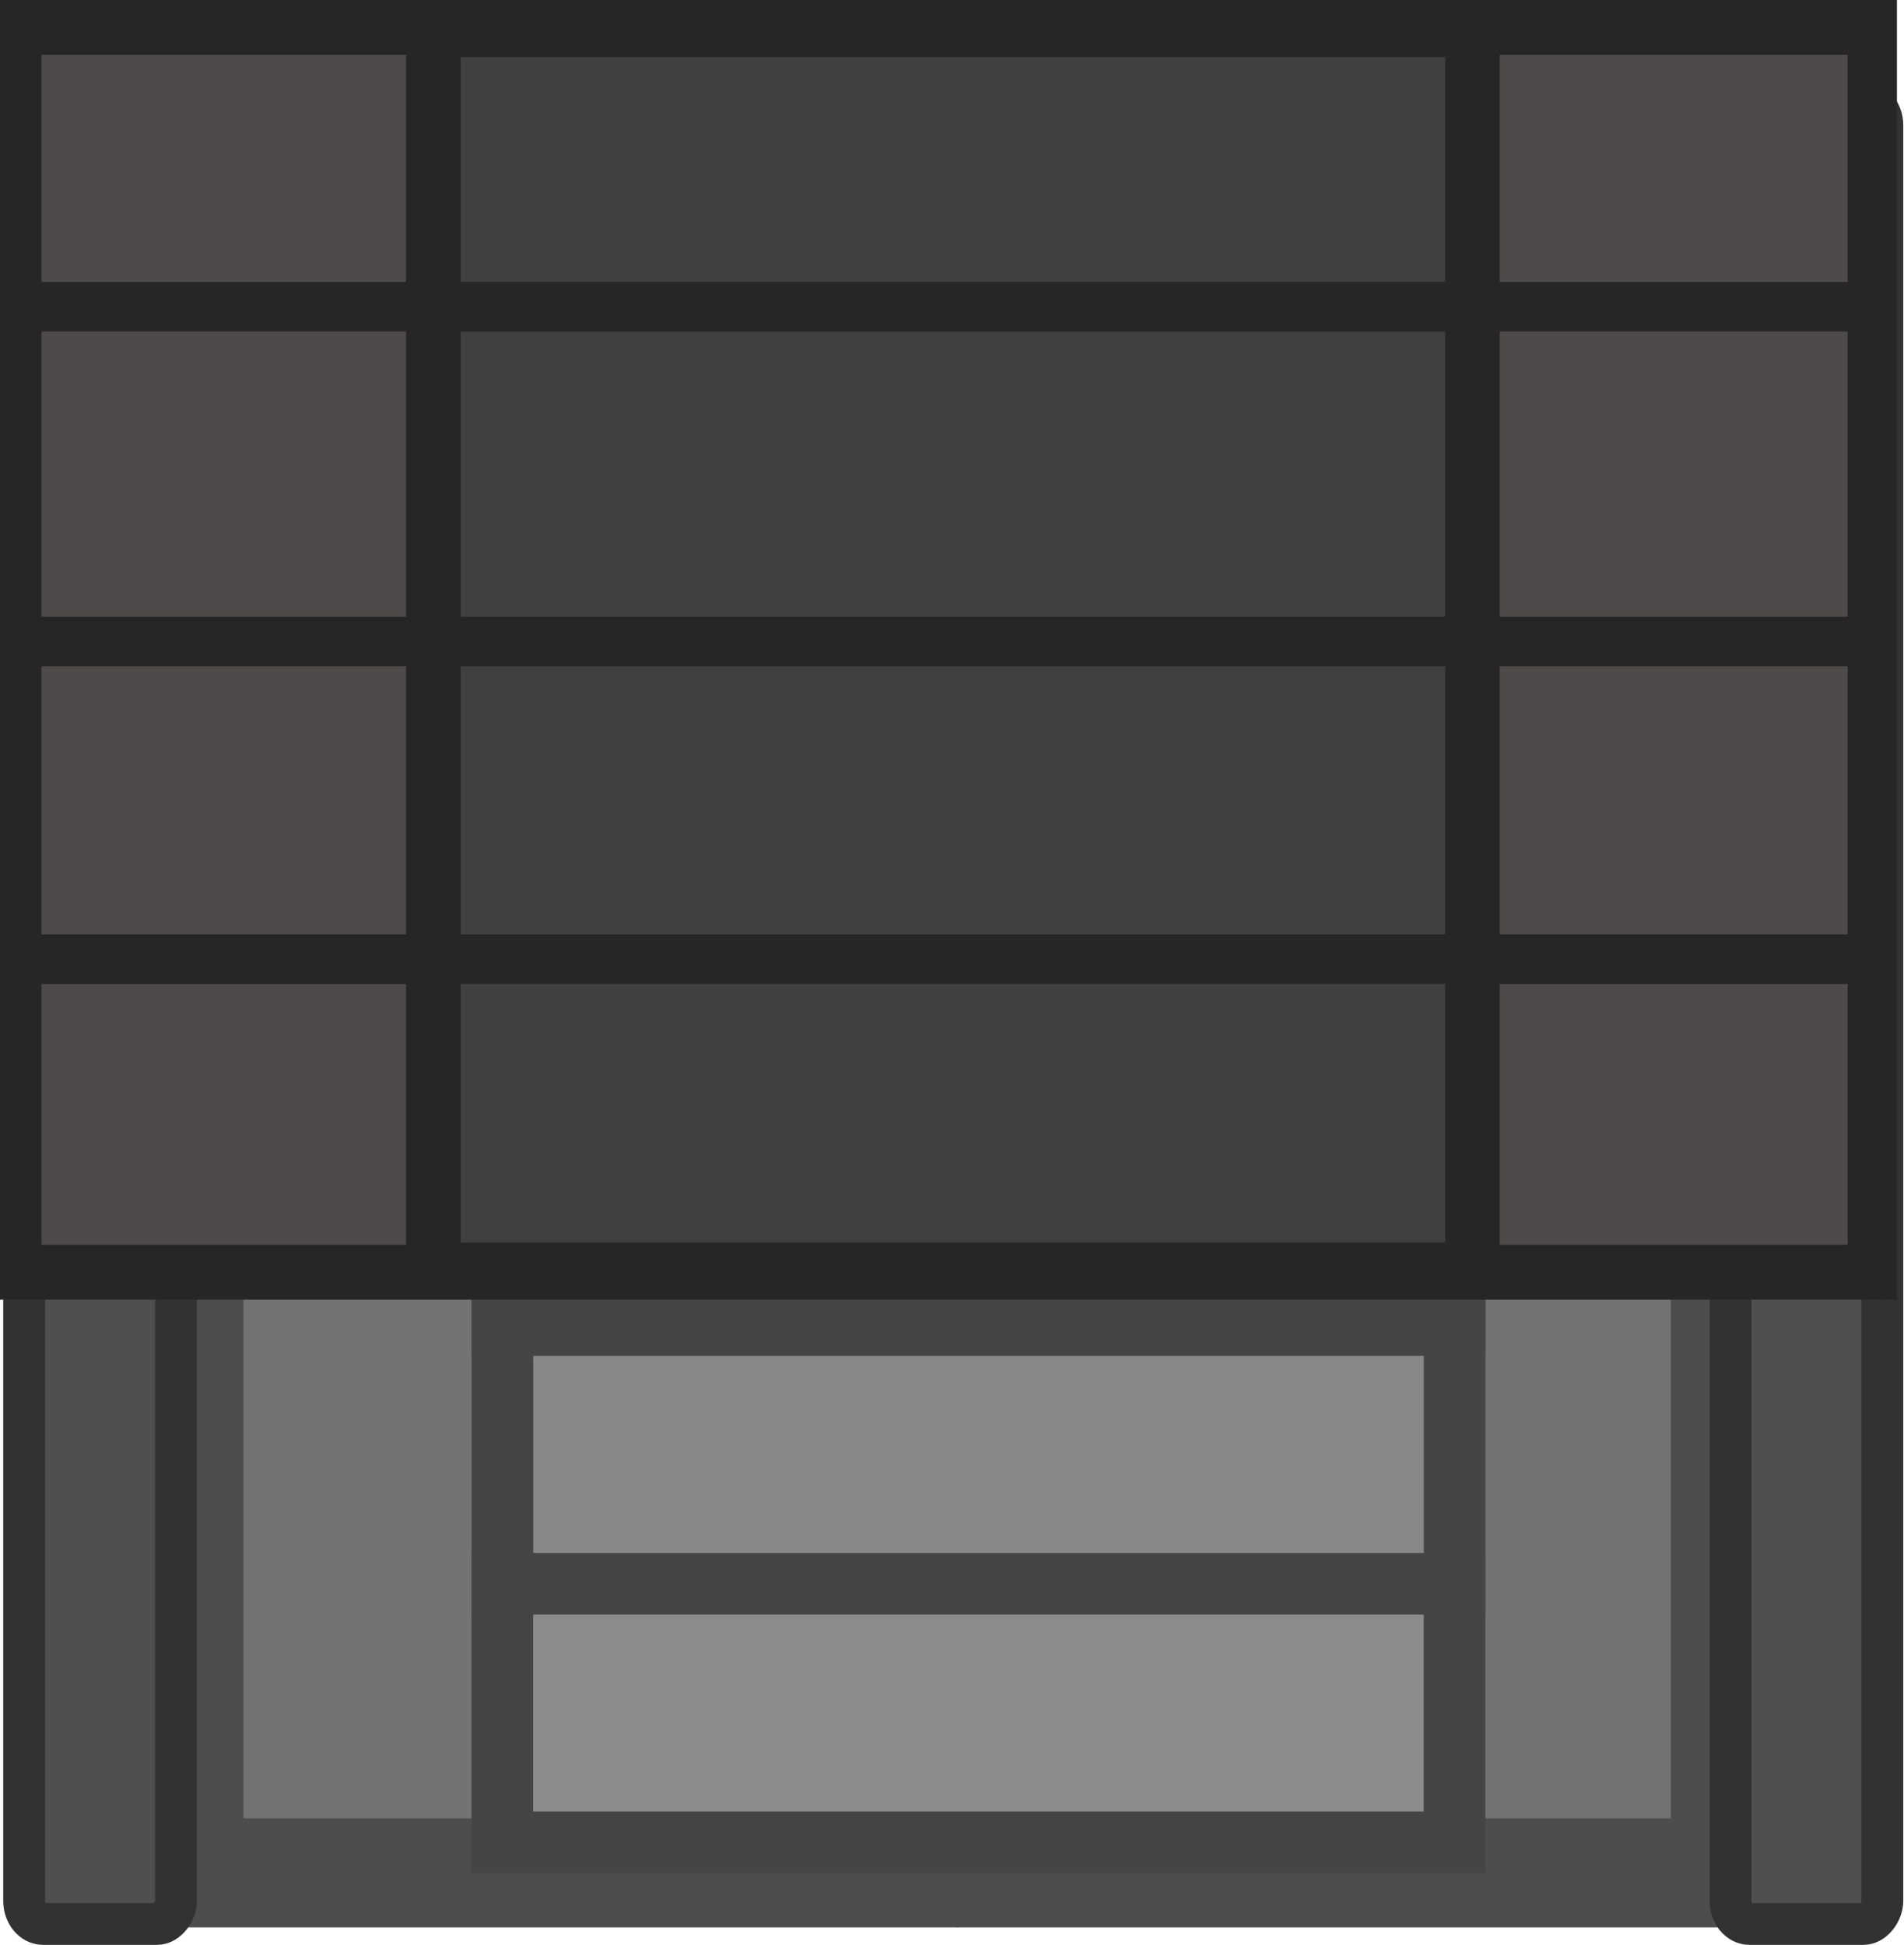 <?xml version="1.0" encoding="UTF-8" standalone="no"?>
<!-- Created with Inkscape (http://www.inkscape.org/) -->

<svg
   width="395.774"
   height="404.299"
   viewBox="0 0 104.715 106.971"
   version="1.1"
   id="svg1"
   xml:space="preserve"
   sodipodi:docname="bunker_entrance.svg"
   inkscape:version="1.3.2 (091e20e, 2023-11-25, custom)"
   xmlns:inkscape="http://www.inkscape.org/namespaces/inkscape"
   xmlns:sodipodi="http://sodipodi.sourceforge.net/DTD/sodipodi-0.dtd"
   xmlns="http://www.w3.org/2000/svg"
   xmlns:svg="http://www.w3.org/2000/svg"><sodipodi:namedview
     id="namedview1"
     pagecolor="#ffffff"
     bordercolor="#000000"
     borderopacity="0.25"
     inkscape:showpageshadow="2"
     inkscape:pageopacity="0.0"
     inkscape:pagecheckerboard="0"
     inkscape:deskcolor="#d1d1d1"
     inkscape:document-units="mm"
     inkscape:zoom="1.187507"
     inkscape:cx="227.36708"
     inkscape:cy="322.94546"
     inkscape:window-width="2278"
     inkscape:window-height="1237"
     inkscape:window-x="1166"
     inkscape:window-y="96"
     inkscape:window-maximized="0"
     inkscape:current-layer="layer1" /><defs
     id="defs1" /><g
     inkscape:label="Layer 1"
     inkscape:groupmode="layer"
     id="layer1"
     transform="translate(-10.876,-67.715)"><rect
       style="fill:#6b6b6b;fill-opacity:1;stroke:#4d4d4d;stroke-width:6;stroke-dasharray:none;stroke-opacity:1;paint-order:markers stroke fill;stop-color:#000000"
       id="rect138360-8"
       width="39.339"
       height="39.369"
       x="21.266"
       y="-125.38"
       transform="scale(1,-1)" /><rect
       style="fill:#737373;fill-opacity:1;stroke:#4d4d4d;stroke-width:6;stroke-dasharray:none;stroke-opacity:1;paint-order:markers stroke fill;stop-color:#000000"
       id="rect138362-3"
       width="39.339"
       height="39.369"
       x="21.266"
       y="-170.723"
       transform="scale(1,-1)" /><rect
       style="fill:#6b6b6b;fill-opacity:1;stroke:#4d4d4d;stroke-width:6;stroke-dasharray:none;stroke-opacity:1;paint-order:markers stroke fill;stop-color:#000000"
       id="rect138364-5"
       width="39.339"
       height="39.369"
       x="66.428"
       y="-125.38"
       transform="scale(1,-1)" /><rect
       style="fill:#737373;fill-opacity:1;stroke:#4d4d4d;stroke-width:6;stroke-dasharray:none;stroke-opacity:1;paint-order:markers stroke fill;stop-color:#000000"
       id="rect138366-7"
       width="39.339"
       height="39.369"
       x="66.428"
       y="-170.723"
       transform="scale(1,-1)" /><rect
       style="fill:#8c8c8c;fill-opacity:1;stroke:#454545;stroke-width:3.389;stroke-linecap:square;stroke-linejoin:miter;stroke-dasharray:none;stroke-opacity:1;paint-order:fill markers stroke;stop-color:#000000"
       id="rect138346-2"
       width="52.367"
       height="14.23"
       x="38.504"
       y="154.814" /><rect
       style="fill:#878787;fill-opacity:1;stroke:#454545;stroke-width:3.389;stroke-linecap:square;stroke-linejoin:miter;stroke-dasharray:none;stroke-opacity:1;paint-order:fill markers stroke;stop-color:#000000"
       id="rect138348-7"
       width="52.367"
       height="14.23"
       x="38.509"
       y="140.596" /><rect
       style="fill:#828282;fill-opacity:1;stroke:#454545;stroke-width:3.389;stroke-linecap:square;stroke-linejoin:miter;stroke-dasharray:none;stroke-opacity:1;paint-order:fill markers stroke;stop-color:#000000"
       id="rect138350-8"
       width="52.367"
       height="14.23"
       x="38.506"
       y="126.333" /><rect
       style="fill:#7d7d7d;fill-opacity:1;stroke:#454545;stroke-width:3.389;stroke-linecap:square;stroke-linejoin:miter;stroke-dasharray:none;stroke-opacity:1;paint-order:fill markers stroke;stop-color:#000000"
       id="rect138352-0"
       width="52.367"
       height="14.23"
       x="38.512"
       y="112.115" /><rect
       style="fill:#787878;fill-opacity:1;stroke:#454545;stroke-width:3.389;stroke-linecap:square;stroke-linejoin:miter;stroke-dasharray:none;stroke-opacity:1;paint-order:fill markers stroke;stop-color:#000000"
       id="rect138354-0"
       width="52.367"
       height="14.23"
       x="38.527"
       y="97.865" /><rect
       style="fill:#737373;fill-opacity:1;stroke:#454545;stroke-width:3.389;stroke-linecap:square;stroke-linejoin:miter;stroke-dasharray:none;stroke-opacity:1;paint-order:fill markers stroke;stop-color:#000000"
       id="rect138356-8"
       width="52.367"
       height="14.23"
       x="38.532"
       y="83.647" /><rect
       style="fill:#4f4f4f;fill-opacity:1;fill-rule:evenodd;stroke:#323232;stroke-width:2.3;stroke-linecap:round;stroke-linejoin:round;stroke-dasharray:none;stroke-opacity:1;stop-color:#000000"
       id="rect27958-7"
       width="8.351"
       height="100.197"
       x="106.051"
       y="-173.536"
       rx="1.048"
       ry="1.269"
       transform="scale(1,-1)" /><rect
       style="fill:#4f4f4f;fill-opacity:1;fill-rule:evenodd;stroke:#323232;stroke-width:2.3;stroke-linecap:round;stroke-linejoin:round;stroke-dasharray:none;stroke-opacity:1;stop-color:#000000"
       id="rect11739"
       width="8.351"
       height="100.197"
       x="12.203"
       y="-173.536"
       rx="1.048"
       ry="1.269"
       transform="scale(1,-1)" /><g
       id="g15138-3"
       transform="matrix(1,0,0,-1,1187.793,-64.026)"><g
         id="g15076-1"><g
           id="g139192-6"
           transform="matrix(0.999,0,0,1.112,-146.171,35.206)"><path
             id="path43193-8"
             style="opacity:1;fill:#4f4a4a;fill-opacity:1;stroke:#262626;stroke-width:2.714;stroke-linecap:round;stroke-linejoin:miter;stroke-dasharray:none;stroke-opacity:1;stop-color:#000000"
             d="m -928.704,-151.488 v -61.571 h -102.15 v 61.571 z" /></g><rect
           style="opacity:1;fill:#404040;fill-opacity:1;stroke:#262626;stroke-width:3;stroke-linecap:round;stroke-opacity:1;stop-color:#000000"
           id="rect15014-8"
           width="57.15"
           height="68.206"
           x="-1153.086"
           y="-201.582" /></g><rect
         style="fill:#4f4a4a;fill-opacity:1;stroke:#262626;stroke-width:2.325;stroke-linecap:round;stroke-linejoin:miter;stroke-dasharray:none;stroke-opacity:1;stop-color:#000000"
         id="rect139178-4"
         width="100.236"
         height="0.407"
         x="-1174.84"
         y="-201.972" /><rect
         style="fill:#4f4a4a;fill-opacity:1;stroke:#262626;stroke-width:2.325;stroke-linecap:round;stroke-linejoin:miter;stroke-dasharray:none;stroke-opacity:1;stop-color:#000000"
         id="rect139180-8"
         width="100.236"
         height="0.407"
         x="-1174.84"
         y="-184.705" /><rect
         style="fill:#4f4a4a;fill-opacity:1;stroke:#262626;stroke-width:2.325;stroke-linecap:round;stroke-linejoin:miter;stroke-dasharray:none;stroke-opacity:1;stop-color:#000000"
         id="rect139182-31"
         width="100.236"
         height="0.407"
         x="-1174.84"
         y="-167.229" /><rect
         style="fill:#4f4a4a;fill-opacity:1;stroke:#262626;stroke-width:2.325;stroke-linecap:round;stroke-linejoin:miter;stroke-dasharray:none;stroke-opacity:1;stop-color:#000000"
         id="rect139184-8"
         width="100.236"
         height="0.407"
         x="-1174.84"
         y="-148.817" /></g></g></svg>
